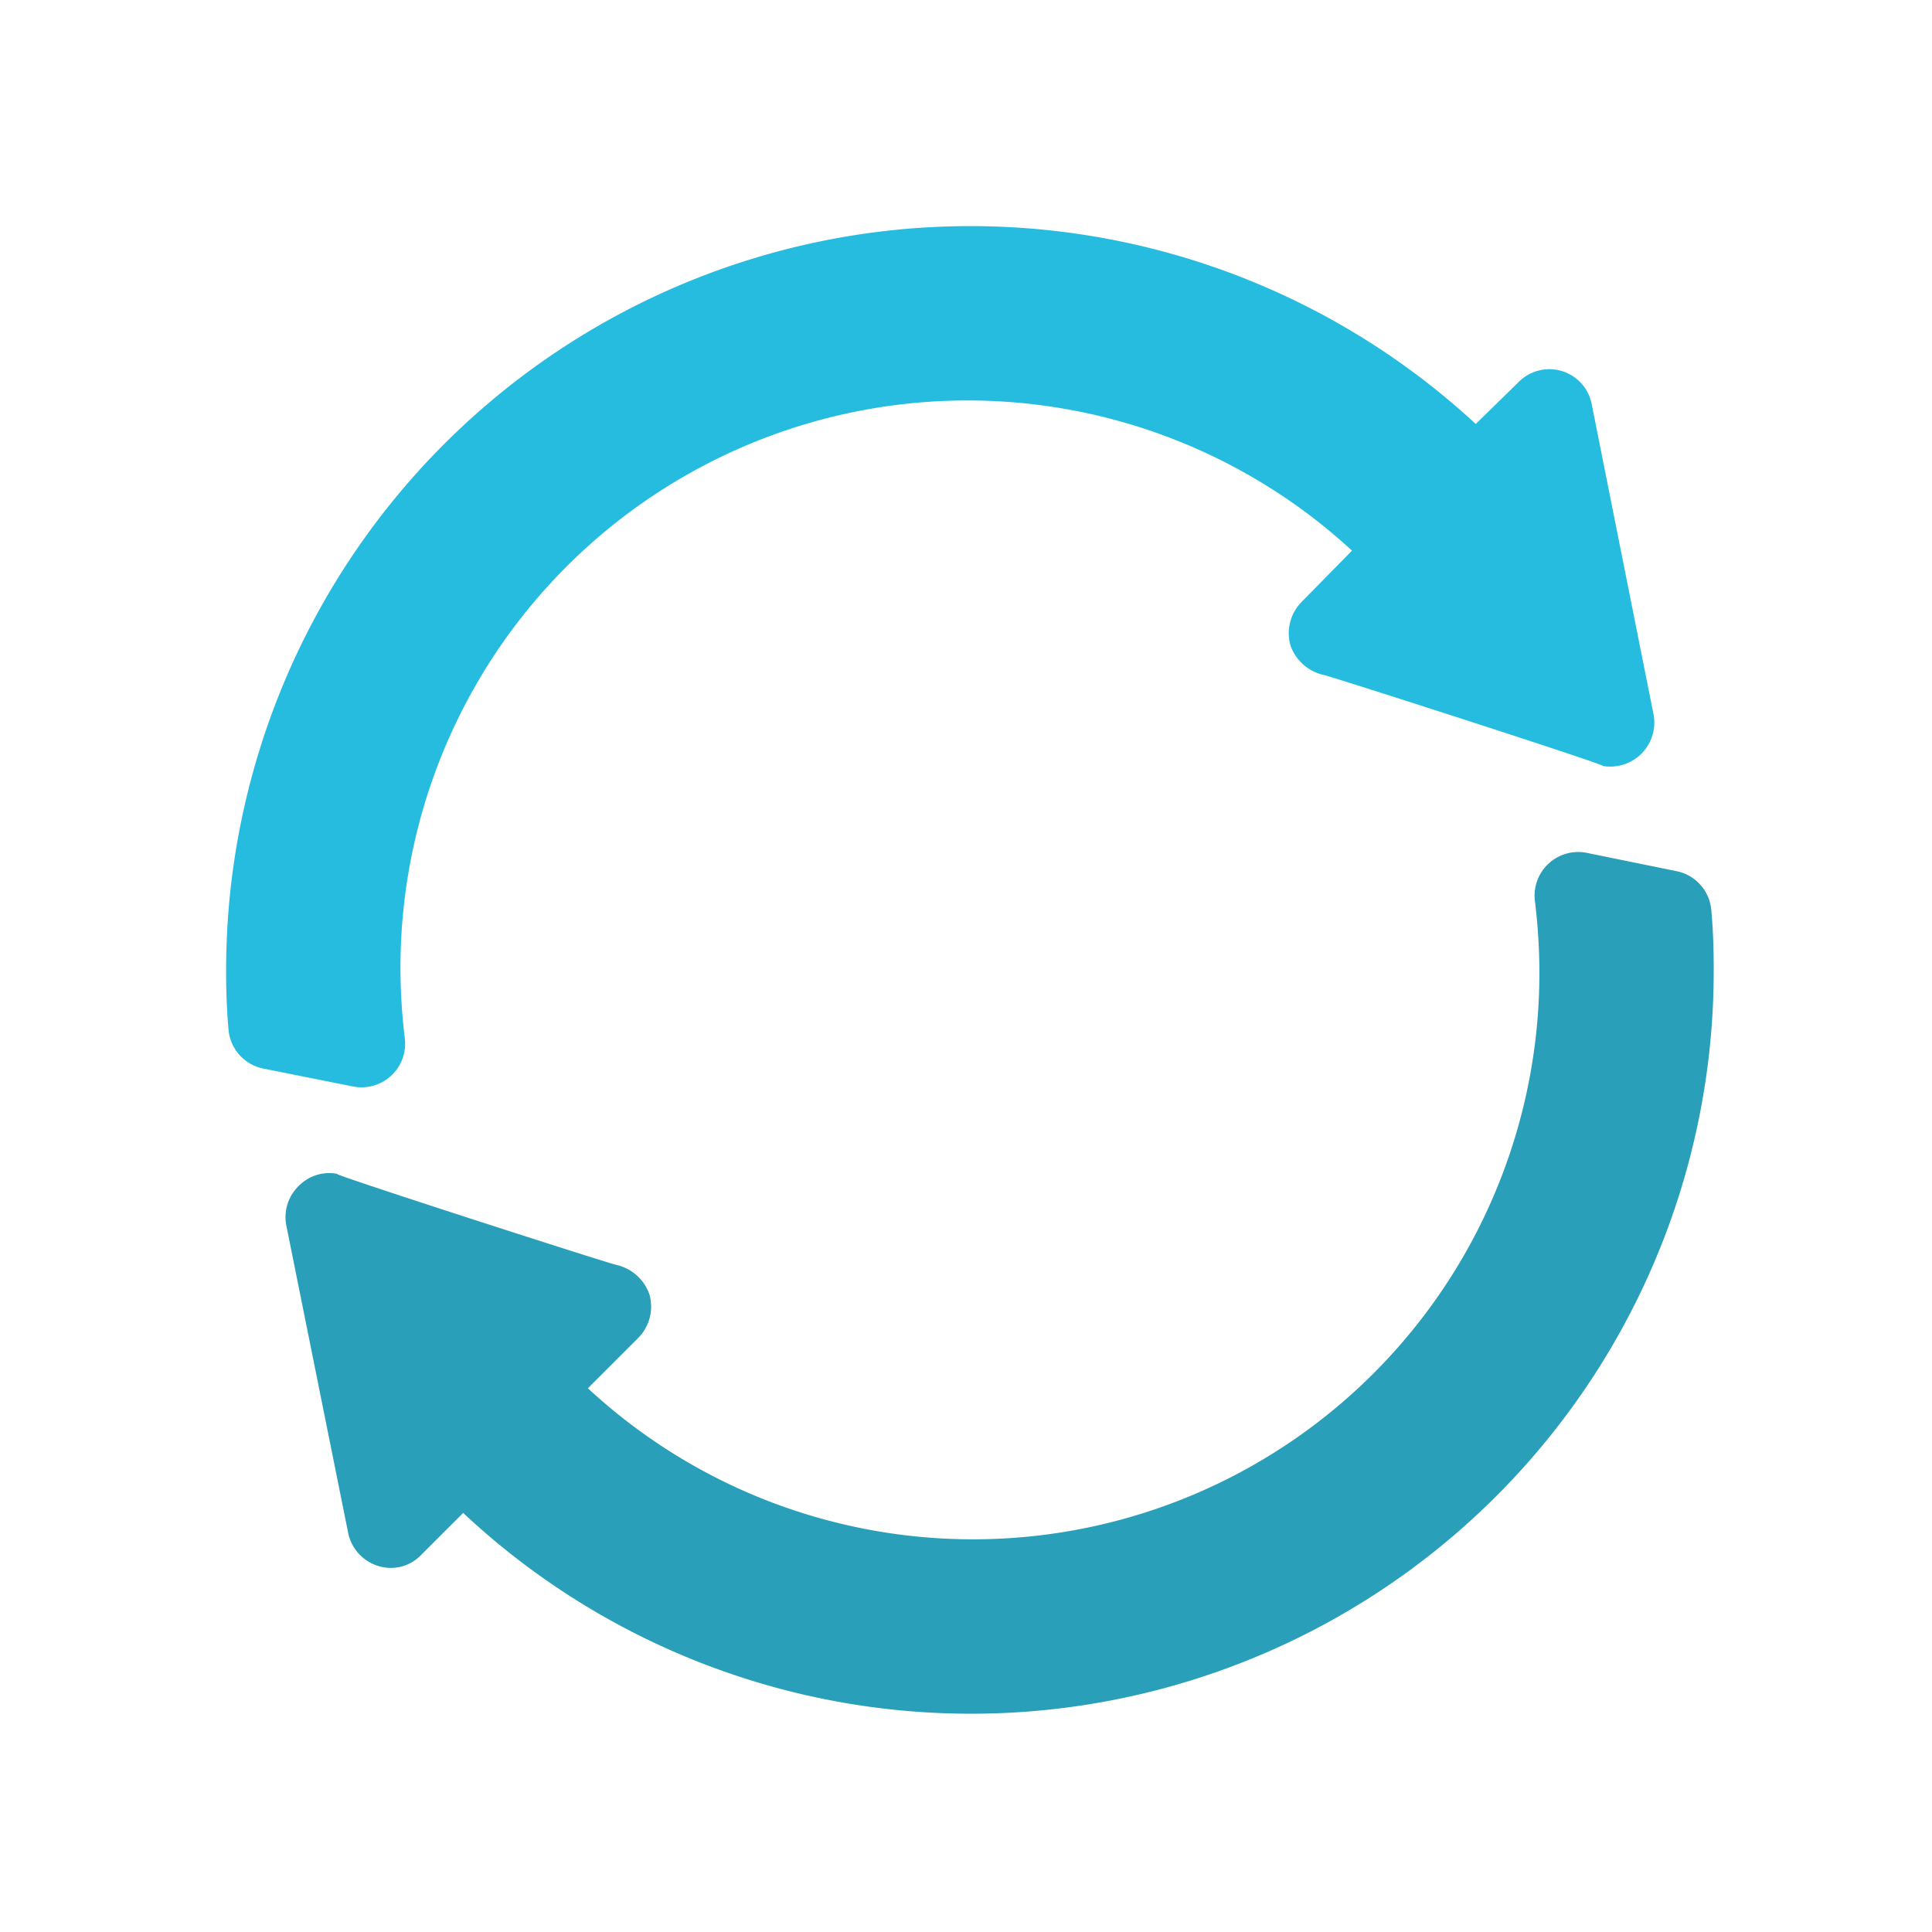 <svg xmlns="http://www.w3.org/2000/svg" width="80" height="80" viewBox="0 0 80 80">
  <g id="Group_37860" data-name="Group 37860" transform="translate(-409 -1273)">
    <rect id="Rectangle_15327" data-name="Rectangle 15327" width="80" height="80" transform="translate(409 1273)" fill="none"/>
    <g id="refresh" transform="translate(418.363 1282.363)">
      <path id="Path_24666" data-name="Path 24666" d="M7.4,33.639a24.37,24.37,0,0,1-.18-2.84,23.482,23.482,0,0,1,39.4-17.361l-2.081,2.118a1.846,1.846,0,0,0-.469,1.8,1.888,1.888,0,0,0,1.371,1.227c.363.073,12.3,3.918,11.537,3.766a1.825,1.825,0,0,0,2.13-2.129C59.034,19.86,56.392,6.6,56.545,7.363a1.788,1.788,0,0,0-3.032-.9L51.745,8.193A30.819,30.819,0,0,0,0,30.8v.072c0,1.017.047,1.8.1,2.405a1.8,1.8,0,0,0,1.444,1.607l3.707.741A1.806,1.806,0,0,0,7.4,33.639Zm0,0" fill="#26bcdf"/>
      <path id="Path_24667" data-name="Path 24667" d="M78.049,216.216l-3.718-.758a1.806,1.806,0,0,0-2.152,1.987,24.565,24.565,0,0,1,.186,2.858,23.454,23.454,0,0,1-39.4,17.324l2.081-2.081a1.845,1.845,0,0,0,.469-1.8,1.887,1.887,0,0,0-1.371-1.227c-.363-.073-12.3-3.918-11.537-3.766a1.768,1.768,0,0,0-1.624.505,1.8,1.8,0,0,0-.506,1.624c.073.363,2.716,13.5,2.563,12.74A1.808,1.808,0,0,0,24.3,244.99a1.734,1.734,0,0,0,1.768-.469l1.733-1.732A30.752,30.752,0,0,0,79.583,220.3v-.109c0-.8-.029-1.585-.1-2.366A1.8,1.8,0,0,0,78.049,216.216Zm0,0" transform="translate(-17.985 -189.505)" fill="#299fba"/>
    </g>
  </g>
</svg>
